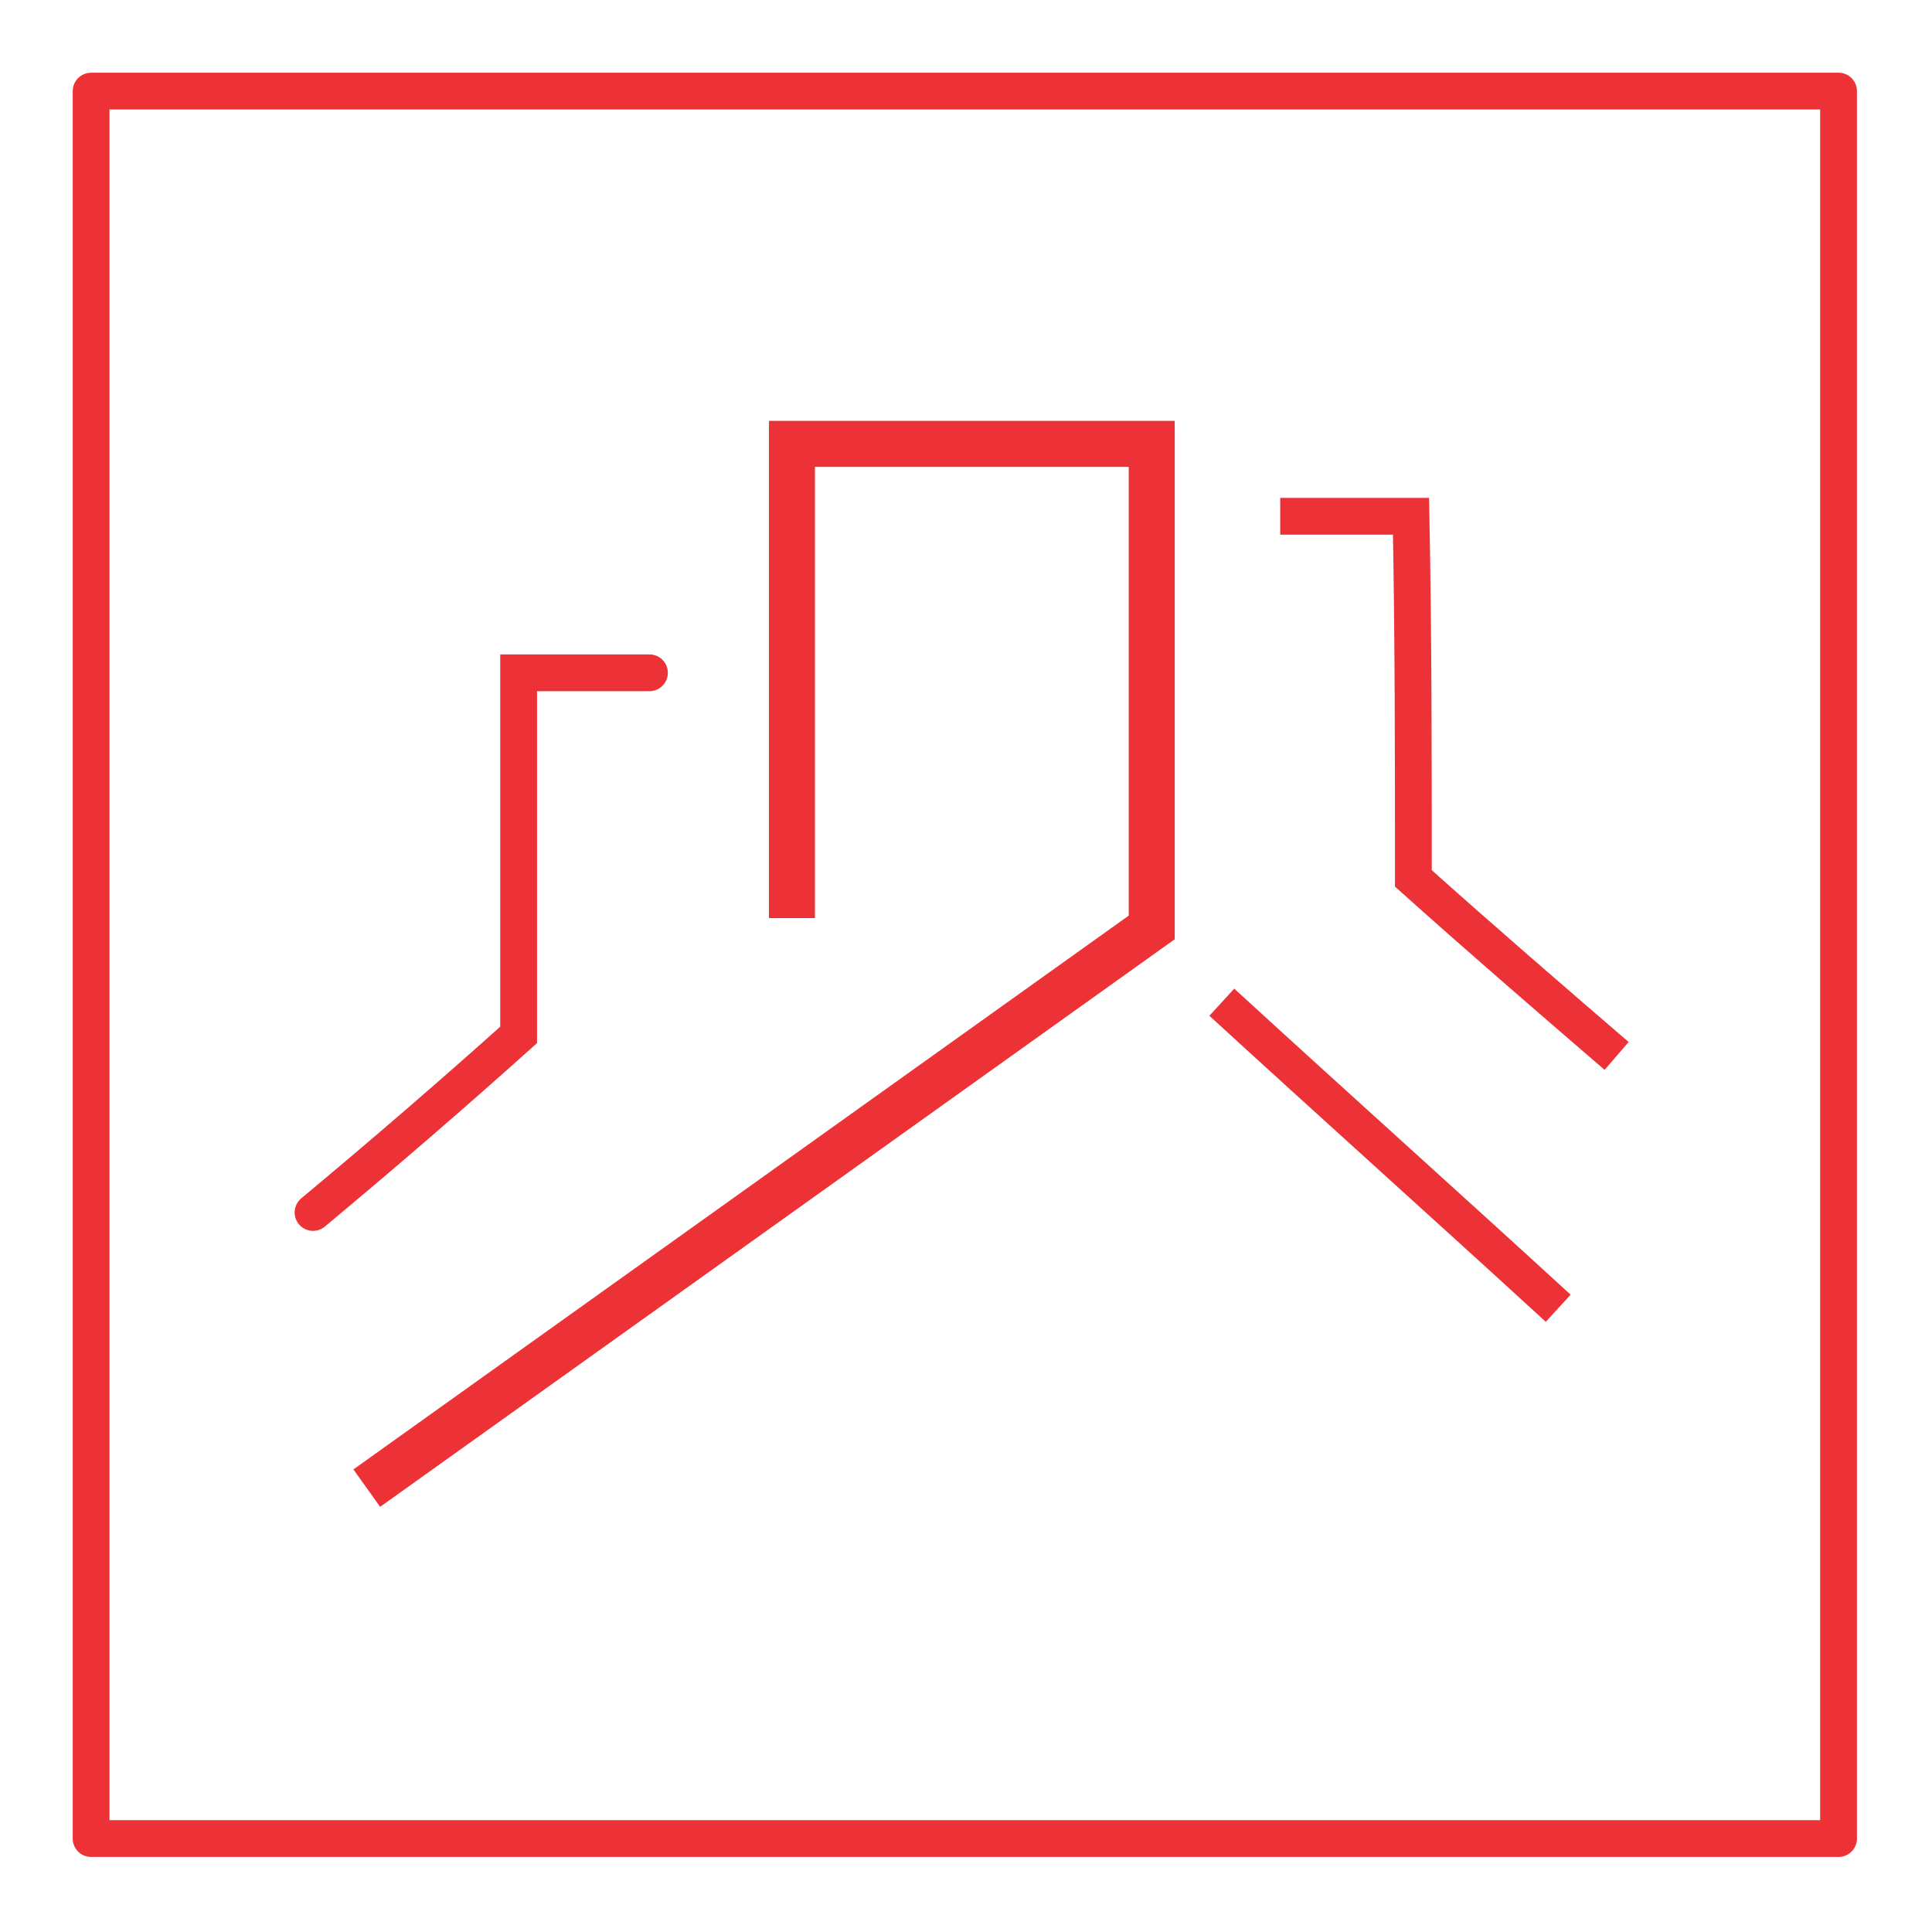 <svg xmlns="http://www.w3.org/2000/svg" width="79.37" height="79.37" viewBox="0 0 827 827" shape-rendering="geometricPrecision" text-rendering="geometricPrecision" image-rendering="optimizeQuality" fill-rule="evenodd" clip-rule="evenodd"><defs><style>.str2{stroke:#ed3237;stroke-width:15.748}.fil0{fill:none}</style></defs><g id="Layer_x0020_1"><g id="_2269925212704"><path class="fil0" stroke="#ed3237" stroke-width="15.748" stroke-linejoin="round" d="M39 39h748v748H39z"/><path class="fil0" d="M339 393V190h154v207L157 637" stroke="#ed3237" stroke-width="19.685"/><path class="fil0 str2" d="M548 221h56c1 52 1 104 1 155 29 26 58 51 87 76"/><path class="fil0" d="M278 288h-56v155c-29 26-58 51-88 76" stroke="#ed3237" stroke-width="15.748" stroke-linecap="round"/><path class="fil0 str2" d="M523 429c48 44 96 87 144 131"/></g></g></svg>
